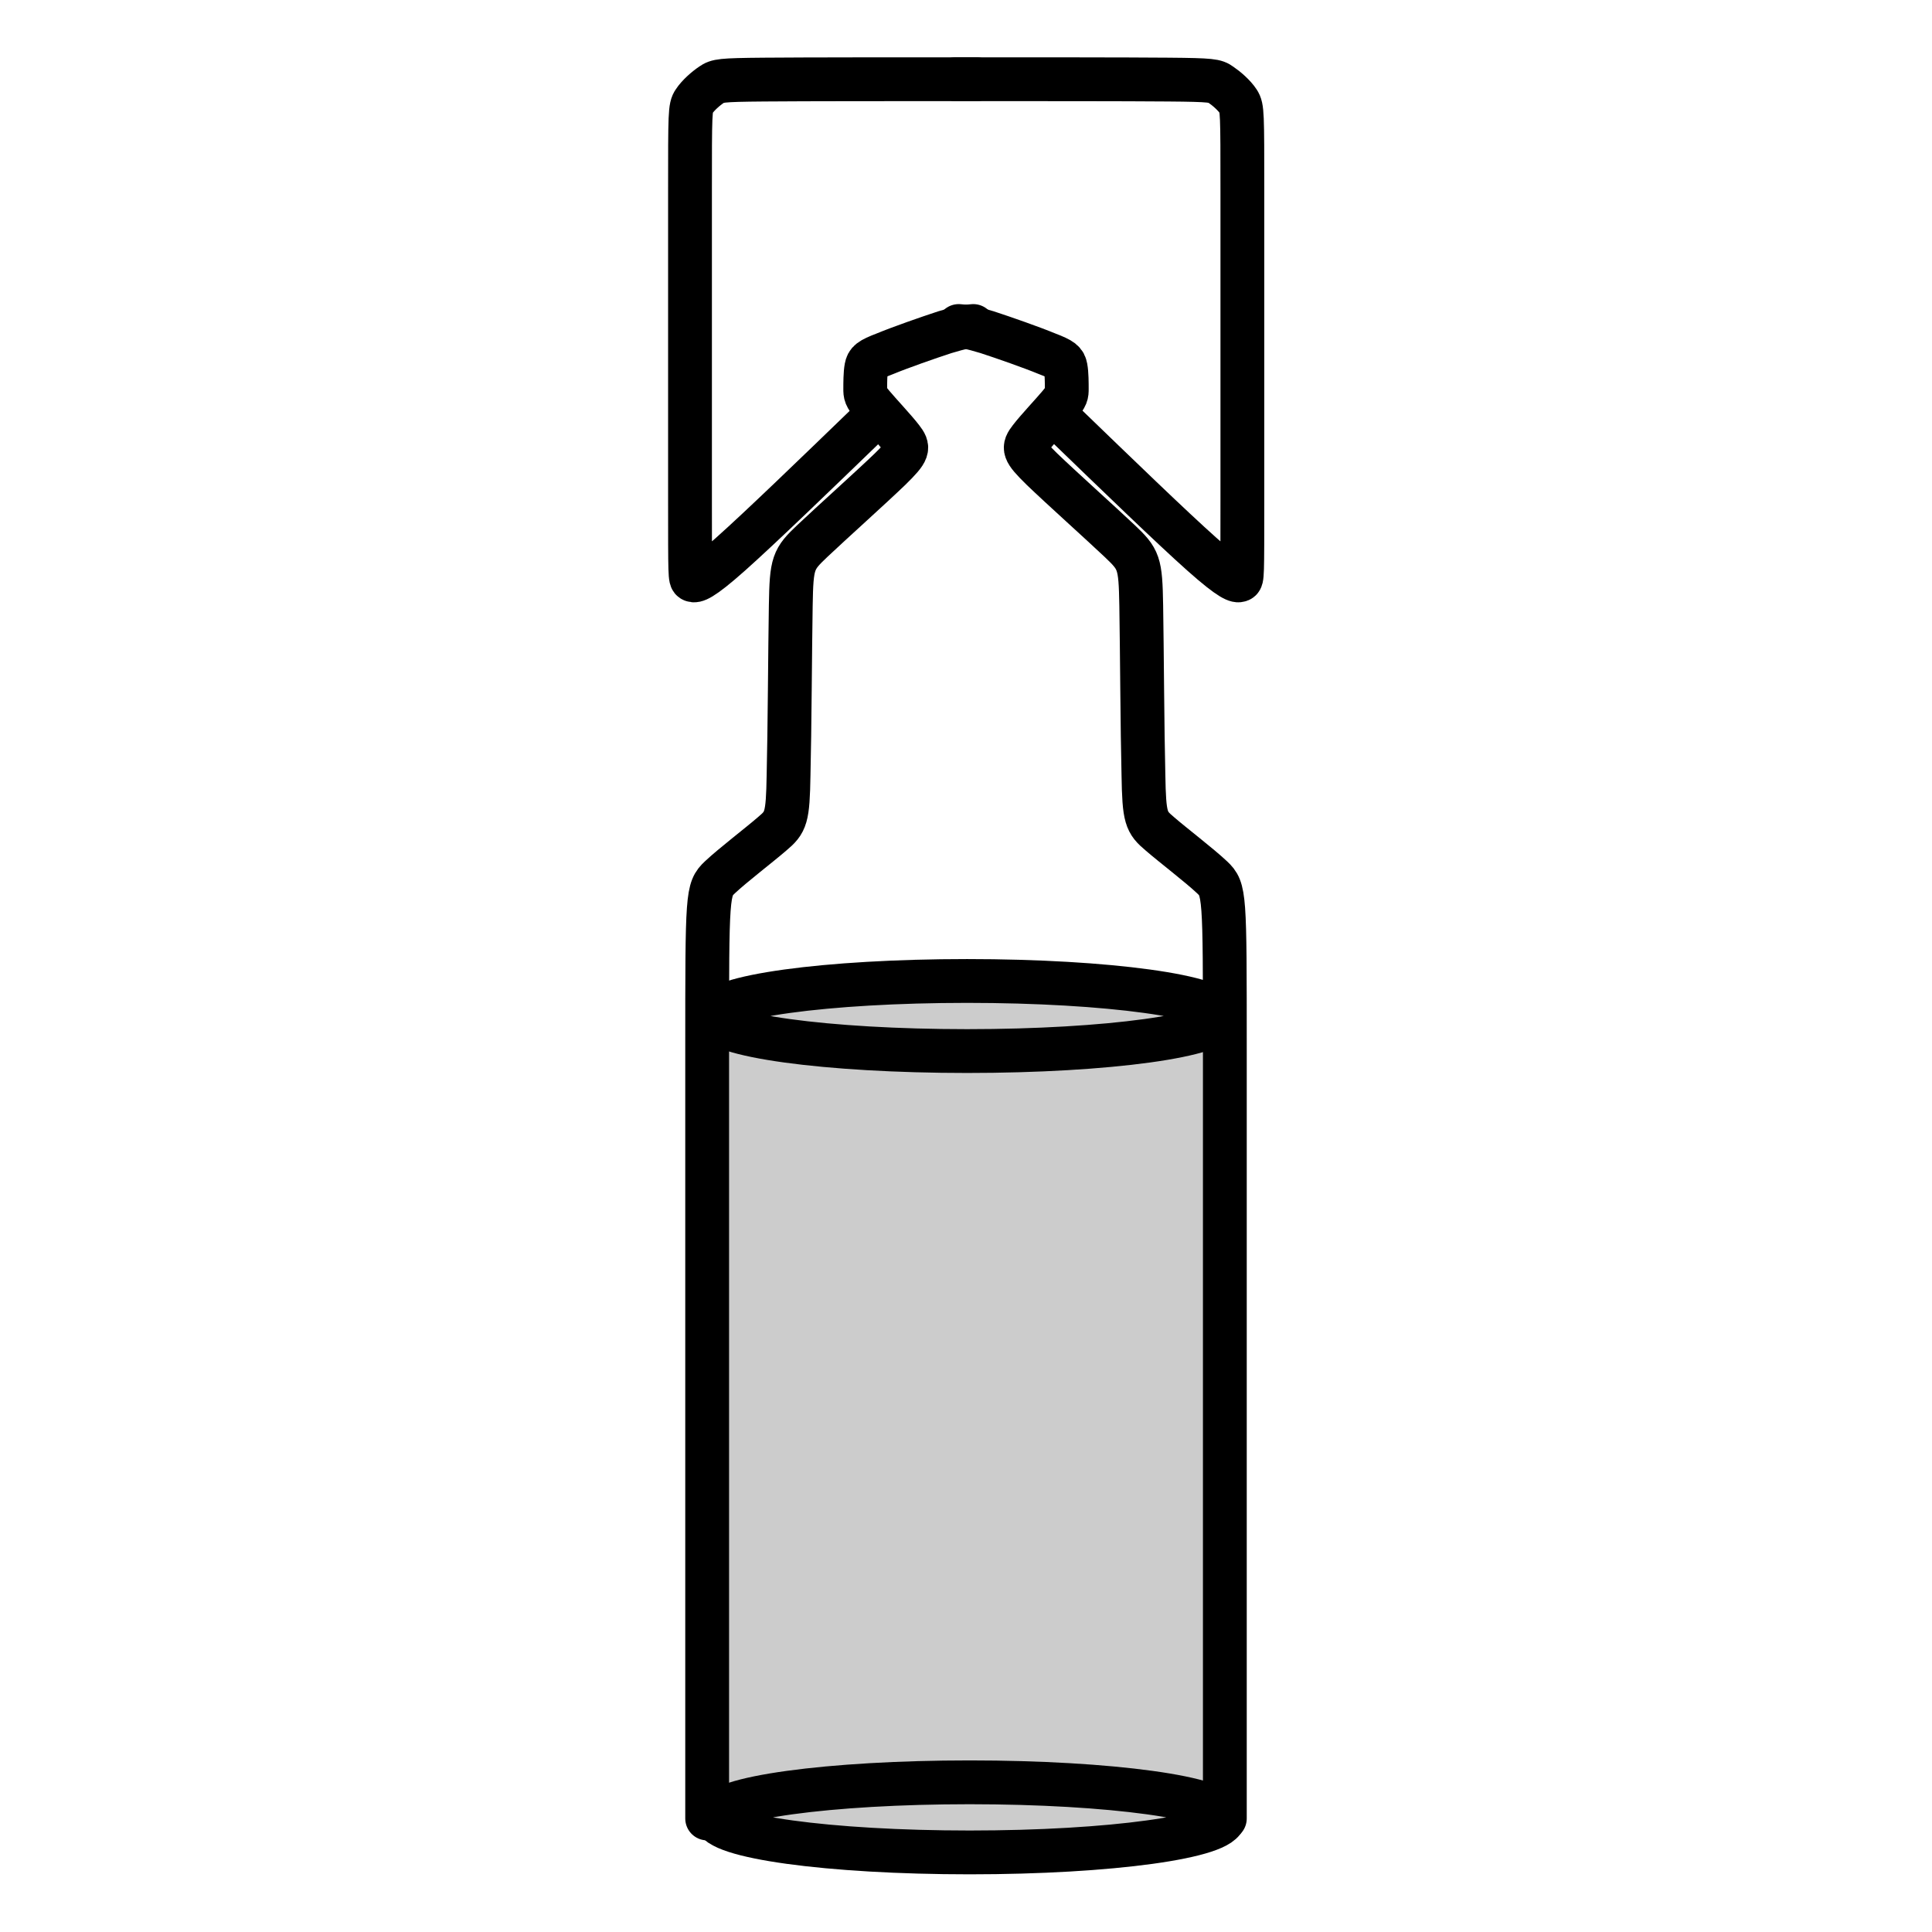 <svg width="20" height="20" version="1.1" viewBox="0 0 5.292 5.292" xml:space="preserve" xmlns="http://www.w3.org/2000/svg"><g transform="translate(-3.512e-7 .063)"><g transform="translate(-.43)" fill="none" stroke="currentColor" stroke-linecap="round" stroke-linejoin="bevel"><g stroke-width=".12"><ellipse cx="3.086" cy="4.915" rx=".697" ry=".096" style="paint-order:fill markers stroke"/><ellipse cx="3.079" cy="2.72" rx=".697" ry=".096" style="paint-order:fill markers stroke"/><path d="m2.367 4.918v-2.107c0-0.426 0-0.438 0.035-0.471 0.035-0.033 0.106-0.087 0.143-0.119 0.038-0.032 0.043-0.043 0.045-0.162 0.003-0.119 0.004-0.345 0.006-0.463s0.006-0.127 0.06-0.178c0.054-0.051 0.159-0.145 0.212-0.196 0.052-0.051 0.052-0.058 0.032-0.084s-0.06-0.068-0.08-0.092-0.02-0.029-0.02-0.044c0-0.015 0-0.042 0.003-0.058s0.009-0.022 0.051-0.038c0.041-0.017 0.118-0.044 0.164-0.059 0.046-0.014 0.062-0.016 0.078-0.017" style="paint-order:fill markers stroke"/><path d="m3.105 0.154c-0.231 0-0.462 0-0.582 0.001s-0.128 0.003-0.144 0.014c-0.015 0.01-0.037 0.029-0.048 0.046-0.011 0.016-0.011 0.031-0.011 0.246v0.844c0 0.212 0 0.218 0.007 0.221 0.007 0.003 0.022 0.002 0.104-0.071 0.082-0.073 0.231-0.217 0.38-0.361" style="paint-order:fill markers stroke"/></g><path d="m3.785 4.918v-2.107c0-0.426 0-0.438-0.035-0.471-0.035-0.033-0.106-0.087-0.143-0.119-0.038-0.032-0.043-0.043-0.045-0.162-0.003-0.119-0.004-0.345-0.006-0.463-0.002-0.118-0.006-0.127-0.06-0.178-0.054-0.051-0.159-0.145-0.212-0.196-0.052-0.051-0.052-0.058-0.032-0.084s0.06-0.068 0.08-0.092 0.02-0.029 0.02-0.044c0-0.015 0-0.042-0.003-0.058s-0.009-0.022-0.051-0.038c-0.041-0.017-0.118-0.044-0.164-0.059-0.046-0.014-0.062-0.016-0.078-0.017" stroke-width=".12" style="paint-order:fill markers stroke"/><path d="m3.047 0.154c0.231 0 0.463 0 0.583 0.001s0.129 0.003 0.144 0.014c0.015 0.01 0.037 0.029 0.048 0.046s0.011 0.031 0.011 0.246v0.844c0 0.212 0 0.218-0.007 0.221-0.007 0.003-0.022 0.002-0.104-0.071-0.082-0.073-0.231-0.217-0.38-0.361" stroke-width=".12" style="paint-order:fill markers stroke"/></g><path d="m2.643 2.606-0.443 0.025-0.26 0.111-0.008 2.175 0.36 0.086 0.619 0.022 0.438-0.093 0.012-2.193-0.443-0.127z" fill-opacity=".2" style="paint-order:fill markers stroke"/></g></svg>
